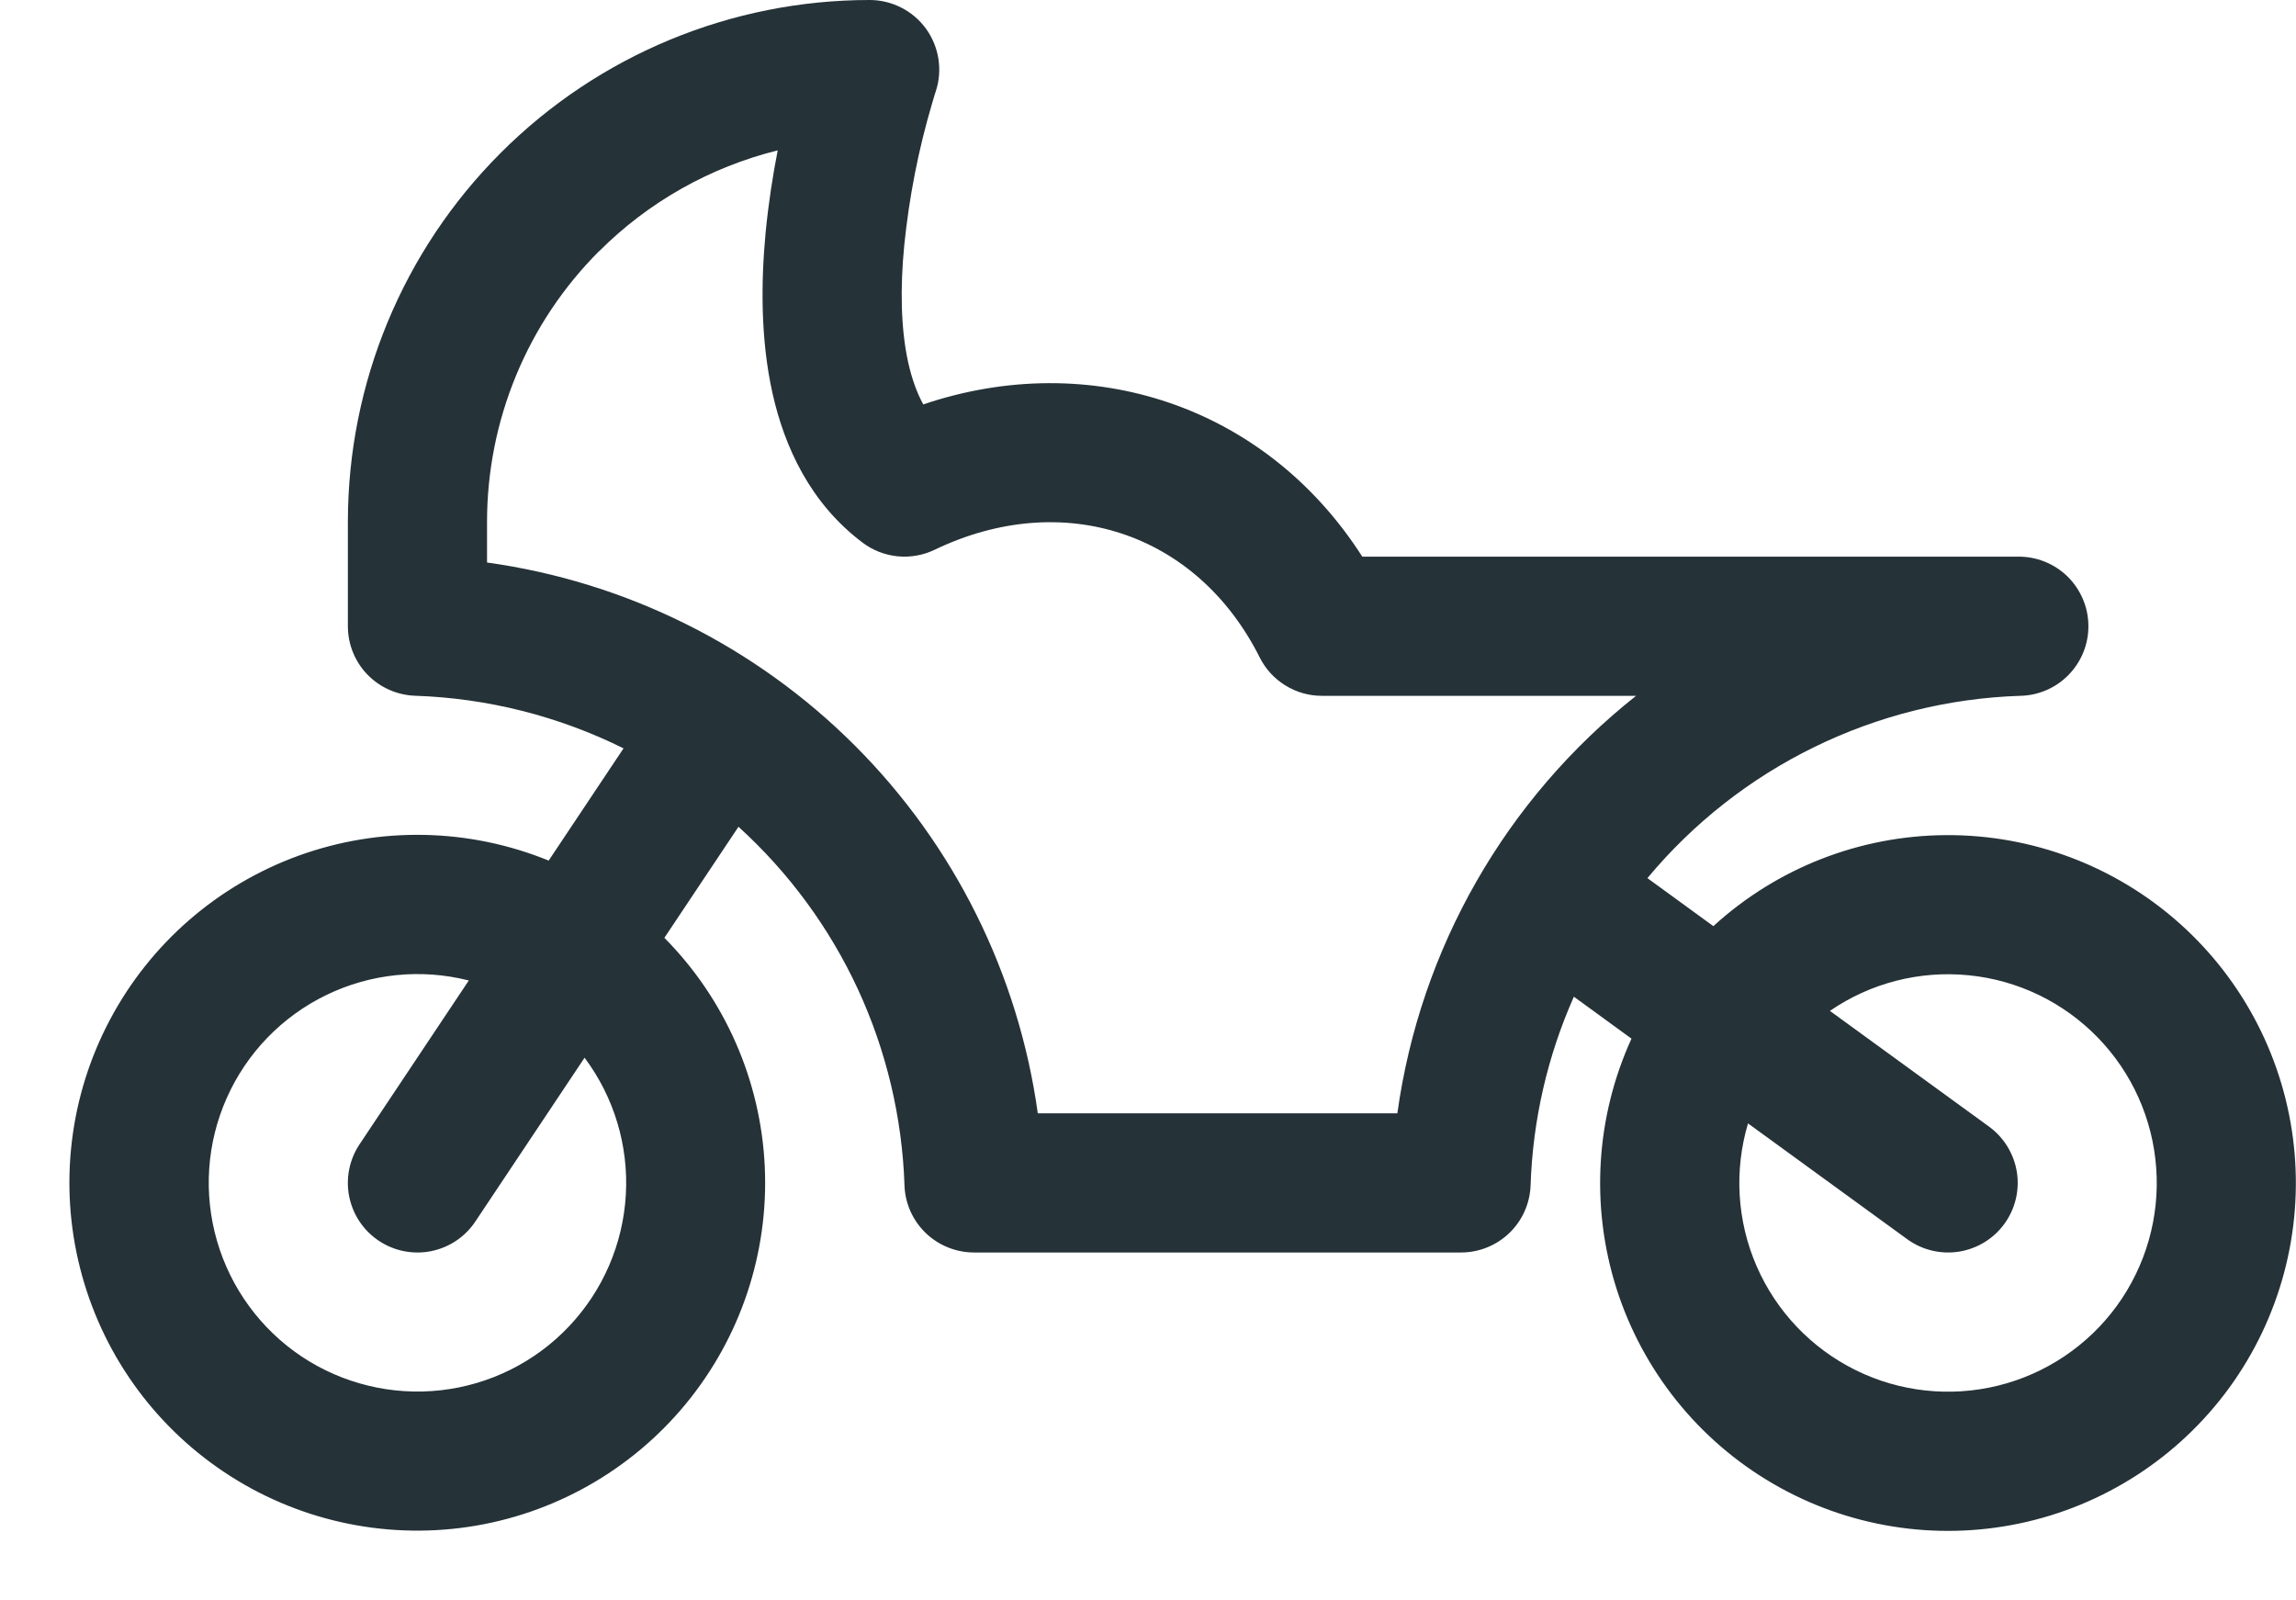 <svg width="33" height="23" viewBox="0 0 33 23" fill="none" xmlns="http://www.w3.org/2000/svg">
<g clip-path="url(#clip0_11168_10681)">
<path fill-rule="evenodd" clip-rule="evenodd" d="M13.449 1.316L13.447 1.321L13.437 1.351L13.399 1.479C13.2 2.149 13.066 2.837 12.996 3.532C12.938 4.133 12.945 4.721 13.054 5.212C13.108 5.452 13.181 5.651 13.27 5.812C15.667 5.002 18.19 5.827 19.58 8H29C29.265 7.996 29.521 8.097 29.712 8.281C29.902 8.466 30.012 8.718 30.016 8.983C30.021 9.249 29.919 9.505 29.735 9.695C29.551 9.886 29.298 9.996 29.033 10C28.006 10.034 26.998 10.285 26.075 10.737C25.152 11.188 24.335 11.83 23.678 12.62L24.626 13.31C25.541 12.474 26.733 12.008 27.972 12.002C29.211 11.995 30.409 12.449 31.332 13.275C32.255 14.101 32.839 15.241 32.97 16.473C33.101 17.705 32.77 18.942 32.041 19.944C31.311 20.946 30.236 21.641 29.023 21.895C27.811 22.149 26.547 21.944 25.477 21.319C24.407 20.695 23.607 19.695 23.232 18.514C22.858 17.332 22.935 16.054 23.449 14.927L22.621 14.324C22.241 15.179 22.03 16.099 21.999 17.034C21.99 17.293 21.881 17.539 21.695 17.719C21.508 17.899 21.259 18 21 18H14C13.74 18 13.491 17.899 13.304 17.719C13.117 17.538 13.008 17.293 13 17.033C12.967 16.058 12.739 15.1 12.33 14.215C11.92 13.331 11.336 12.537 10.614 11.882L9.549 13.478C10.421 14.358 10.935 15.531 10.992 16.768C11.049 18.006 10.644 19.221 9.856 20.177C9.068 21.134 7.953 21.763 6.728 21.944C5.502 22.125 4.252 21.844 3.222 21.156C2.191 20.468 1.453 19.422 1.15 18.221C0.846 17.02 1 15.748 1.581 14.654C2.162 13.559 3.128 12.72 4.293 12.297C5.458 11.875 6.738 11.9 7.886 12.368L8.962 10.755C8.029 10.292 7.008 10.034 5.967 9.999C5.708 9.99 5.462 9.881 5.281 9.695C5.101 9.509 5 9.259 5 9V7.5C5 5.511 5.79 3.603 7.197 2.197C8.603 0.79 10.511 0 12.5 0C12.658 1.45145e-05 12.814 0.038 12.955 0.11C13.096 0.182 13.218 0.286 13.311 0.415C13.403 0.543 13.464 0.692 13.488 0.848C13.512 1.005 13.499 1.165 13.449 1.315V1.316ZM8.611 3.611C9.319 2.903 10.206 2.402 11.178 2.161C11.108 2.518 11.045 2.92 11.004 3.343C10.937 4.055 10.93 4.873 11.102 5.647C11.275 6.424 11.647 7.235 12.4 7.8C12.546 7.91 12.72 7.977 12.902 7.995C13.084 8.013 13.268 7.98 13.433 7.901C15.271 7.018 17.201 7.645 18.106 9.449C18.189 9.615 18.317 9.754 18.475 9.851C18.633 9.949 18.814 10 19 10H23.515C21.641 11.484 20.412 13.633 20.084 16H14.916C14.638 13.999 13.715 12.143 12.286 10.714C10.857 9.285 9.001 8.362 7 8.084V7.5C7 6.778 7.142 6.062 7.418 5.395C7.694 4.727 8.099 4.121 8.61 3.61L8.611 3.611ZM25.124 16.145C24.922 16.823 24.966 17.551 25.249 18.2C25.532 18.849 26.035 19.376 26.669 19.69C27.303 20.004 28.028 20.083 28.716 19.914C29.403 19.745 30.008 19.339 30.425 18.767C30.841 18.194 31.042 17.493 30.991 16.788C30.941 16.082 30.643 15.416 30.149 14.909C29.656 14.402 28.999 14.085 28.295 14.016C27.59 13.946 26.884 14.127 26.301 14.528L28.588 16.191C28.802 16.347 28.946 16.582 28.988 16.844C29.029 17.106 28.965 17.373 28.809 17.588C28.653 17.803 28.418 17.946 28.156 17.988C27.894 18.029 27.626 17.965 27.412 17.809L25.124 16.145ZM5.168 16.445L6.738 14.091C6.052 13.917 5.326 13.991 4.69 14.3C4.053 14.609 3.546 15.133 3.259 15.78C2.971 16.427 2.922 17.154 3.119 17.834C3.316 18.514 3.747 19.102 4.335 19.495C4.924 19.887 5.633 20.059 6.336 19.98C7.039 19.901 7.692 19.576 8.178 19.062C8.665 18.548 8.954 17.879 8.995 17.172C9.036 16.466 8.826 15.768 8.402 15.201L6.832 17.555C6.685 17.776 6.456 17.929 6.196 17.981C5.936 18.033 5.665 17.979 5.445 17.832C5.224 17.685 5.071 17.456 5.019 17.196C4.967 16.936 5.021 16.666 5.168 16.445Z" fill="#253238"/>
</g>
<defs>
<clipPath id="clip0_11168_10681">
<rect width="33" height="23" fill="white"/>
</clipPath>
</defs>
</svg>

